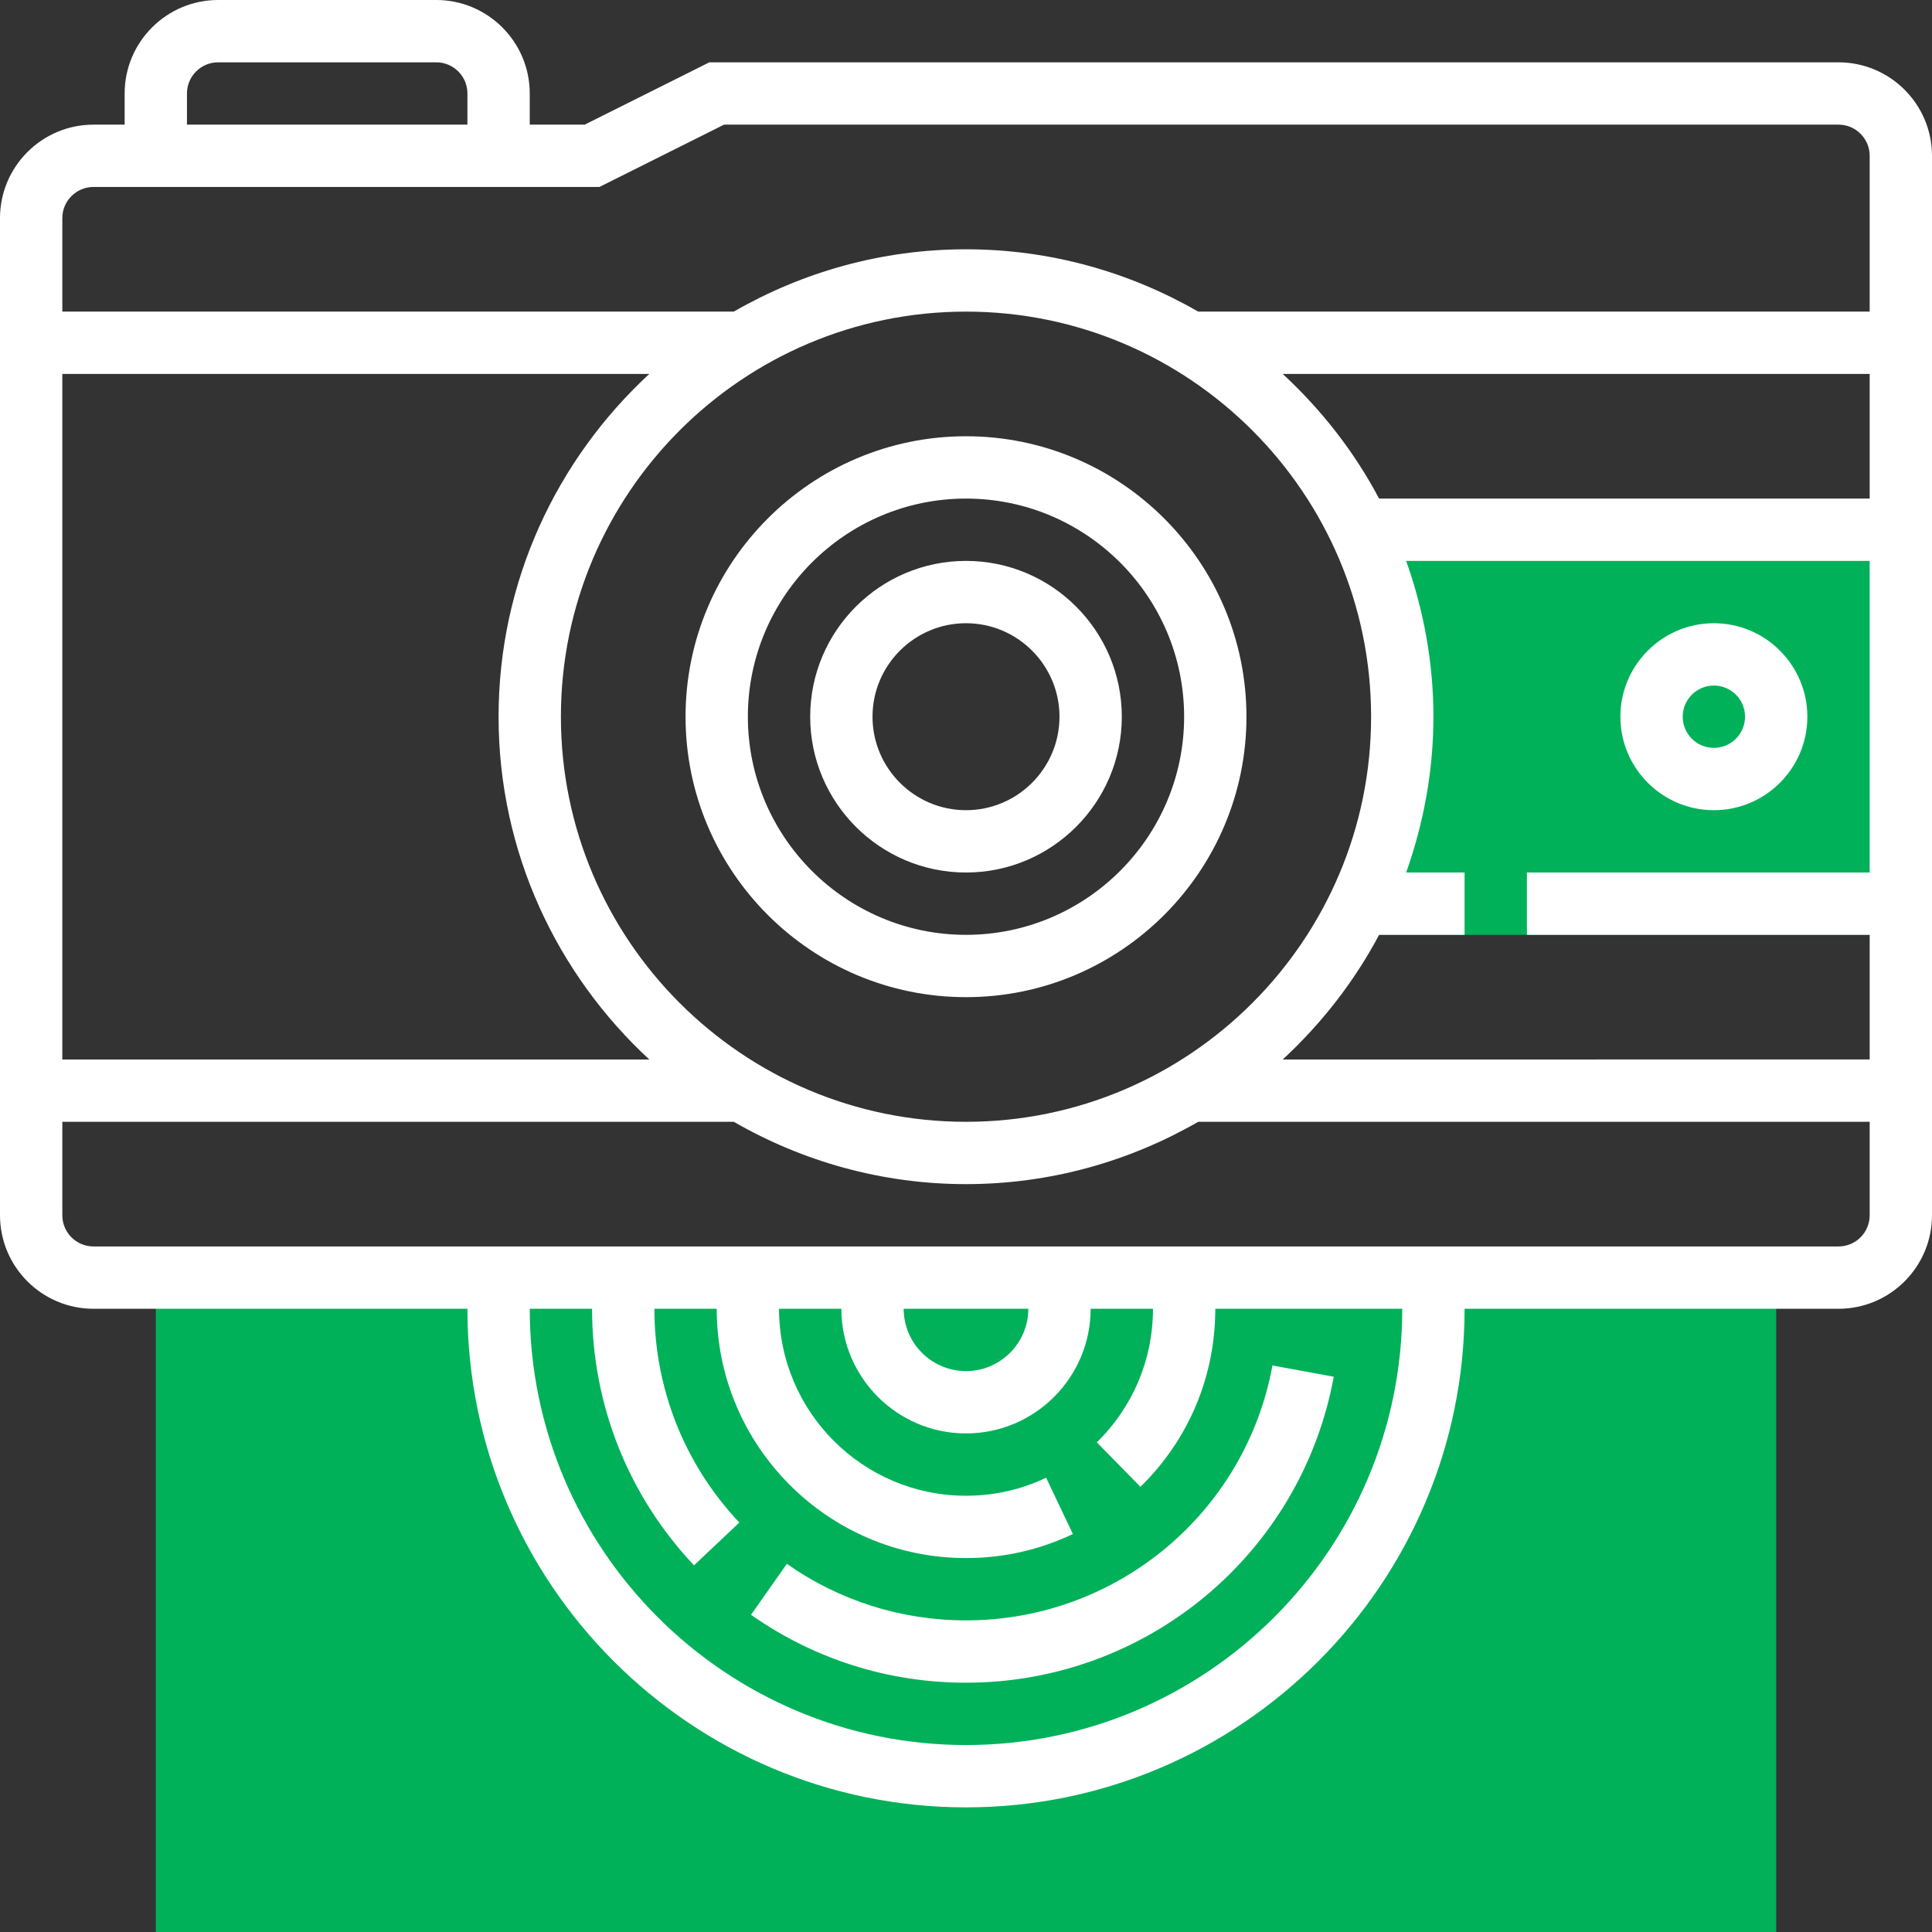 <?xml version="1.0" encoding="iso-8859-1"?>
<!-- Generator: Adobe Illustrator 19.0.0, SVG Export Plug-In . SVG Version: 6.00 Build 0)  -->
<svg version="1.1" id="Capa_1" xmlns="http://www.w3.org/2000/svg" xmlns:xlink="http://www.w3.org/1999/xlink" x="0px" y="0px"
	 viewBox="0 0 496 496" style="enable-background:new 0 0 496 496;" xml:space="preserve">
<rect x="0" y="0" width="496" height="496" fill="#333333" stroke="none"/>
<g>
	<path style="fill:#00b15a;" d="M349.08,136c6.928,14.568,10.92,30.8,10.92,48c0,20.424-5.56,39.512-15.104,56H488V136H349.08z"/>
	<rect x="40" y="328" style="fill:#00b15a;" width="416" height="168"/>
</g>
<g>
	<path style="fill:#fff;" d="M472,16H182.112l-32,16H136v-8c0-13.232-10.768-24-24-24H56C42.768,0,32,10.768,32,24v8h-8
		C10.768,32,0,42.768,0,56v256c0,13.232,10.768,24,24,24h96c0,70.576,57.424,128,128,128s128-57.424,128-128h96
		c13.232,0,24-10.768,24-24V40C496,26.768,485.232,16,472,16z M48,24c0-4.416,3.584-8,8-8h56c4.416,0,8,3.584,8,8v8H48V24z M24,48
		h129.888l32-16H472c4.416,0,8,3.584,8,8v40H307.616C290.024,69.88,269.704,64,248,64s-42.024,5.88-59.616,16H16V56
		C16,51.584,19.584,48,24,48z M480,240v32H329.312c9.928-9.184,18.352-19.952,24.744-32H376v-16h-15c4.448-12.536,7-25.96,7-40
		s-2.552-27.464-7-40h119v80h-88v16H480z M144,184c0-57.344,46.656-104,104-104s104,46.656,104,104s-46.656,104-104,104
		S144,241.344,144,184z M166.688,272H16V96h150.688C142.968,117.936,128,149.216,128,184S142.968,250.064,166.688,272z M354.056,128
		c-6.384-12.048-14.808-22.816-24.744-32H480v32H354.056z M248,448c-61.76,0-112-50.24-112-112h16
		c0,24.584,9.288,47.984,26.168,65.864l11.64-10.984C175.744,375.984,168,356.488,168,336h16c0,35.288,28.712,64,64,64
		c9.608,0,18.832-2.08,27.44-6.168l-6.872-14.456C262.128,382.448,255.208,384,248,384c-26.472,0-48-21.528-48-48h16
		c0,17.648,14.352,32,32,32s32-14.352,32-32h16c0,13.008-5.12,25.176-14.416,34.288l11.2,11.424
		C305.184,369.576,312,353.344,312,336h48C360,397.76,309.76,448,248,448z M264,336c0,8.816-7.184,16-16,16s-16-7.184-16-16H264z
		 M472,320H24c-4.416,0-8-3.584-8-8v-24h172.384c17.584,10.12,37.904,16,59.616,16s42.024-5.88,59.616-16H480v24
		C480,316.416,476.416,320,472,320z"/>
	<path style="fill:#fff;" d="M320,184c0-39.704-32.296-72-72-72s-72,32.296-72,72s32.296,72,72,72S320,223.704,320,184z M192,184
		c0-30.872,25.128-56,56-56s56,25.128,56,56s-25.128,56-56,56S192,214.872,192,184z"/>
	<path style="fill:#fff;" d="M288,184c0-22.056-17.944-40-40-40s-40,17.944-40,40s17.944,40,40,40S288,206.056,288,184z M224,184
		c0-13.232,10.768-24,24-24s24,10.768,24,24s-10.768,24-24,24S224,197.232,224,184z"/>
	<path style="fill:#fff;" d="M440,208c13.232,0,24-10.768,24-24s-10.768-24-24-24s-24,10.768-24,24S426.768,208,440,208z
		 M440,176c4.416,0,8,3.584,8,8s-3.584,8-8,8s-8-3.584-8-8S435.584,176,440,176z"/>
	<path style="fill:#fff;" d="M248,416c-16.576,0-32.48-5.024-45.992-14.52l-9.2,13.08C209.024,425.968,228.112,432,248,432
		c46.344,0,86.056-33.04,94.416-78.552l-15.736-2.888C319.712,388.48,286.624,416,248,416z"/>
</g>
<g>
</g>
<g>
</g>
<g>
</g>
<g>
</g>
<g>
</g>
<g>
</g>
<g>
</g>
<g>
</g>
<g>
</g>
<g>
</g>
<g>
</g>
<g>
</g>
<g>
</g>
<g>
</g>
<g>
</g>
</svg>
